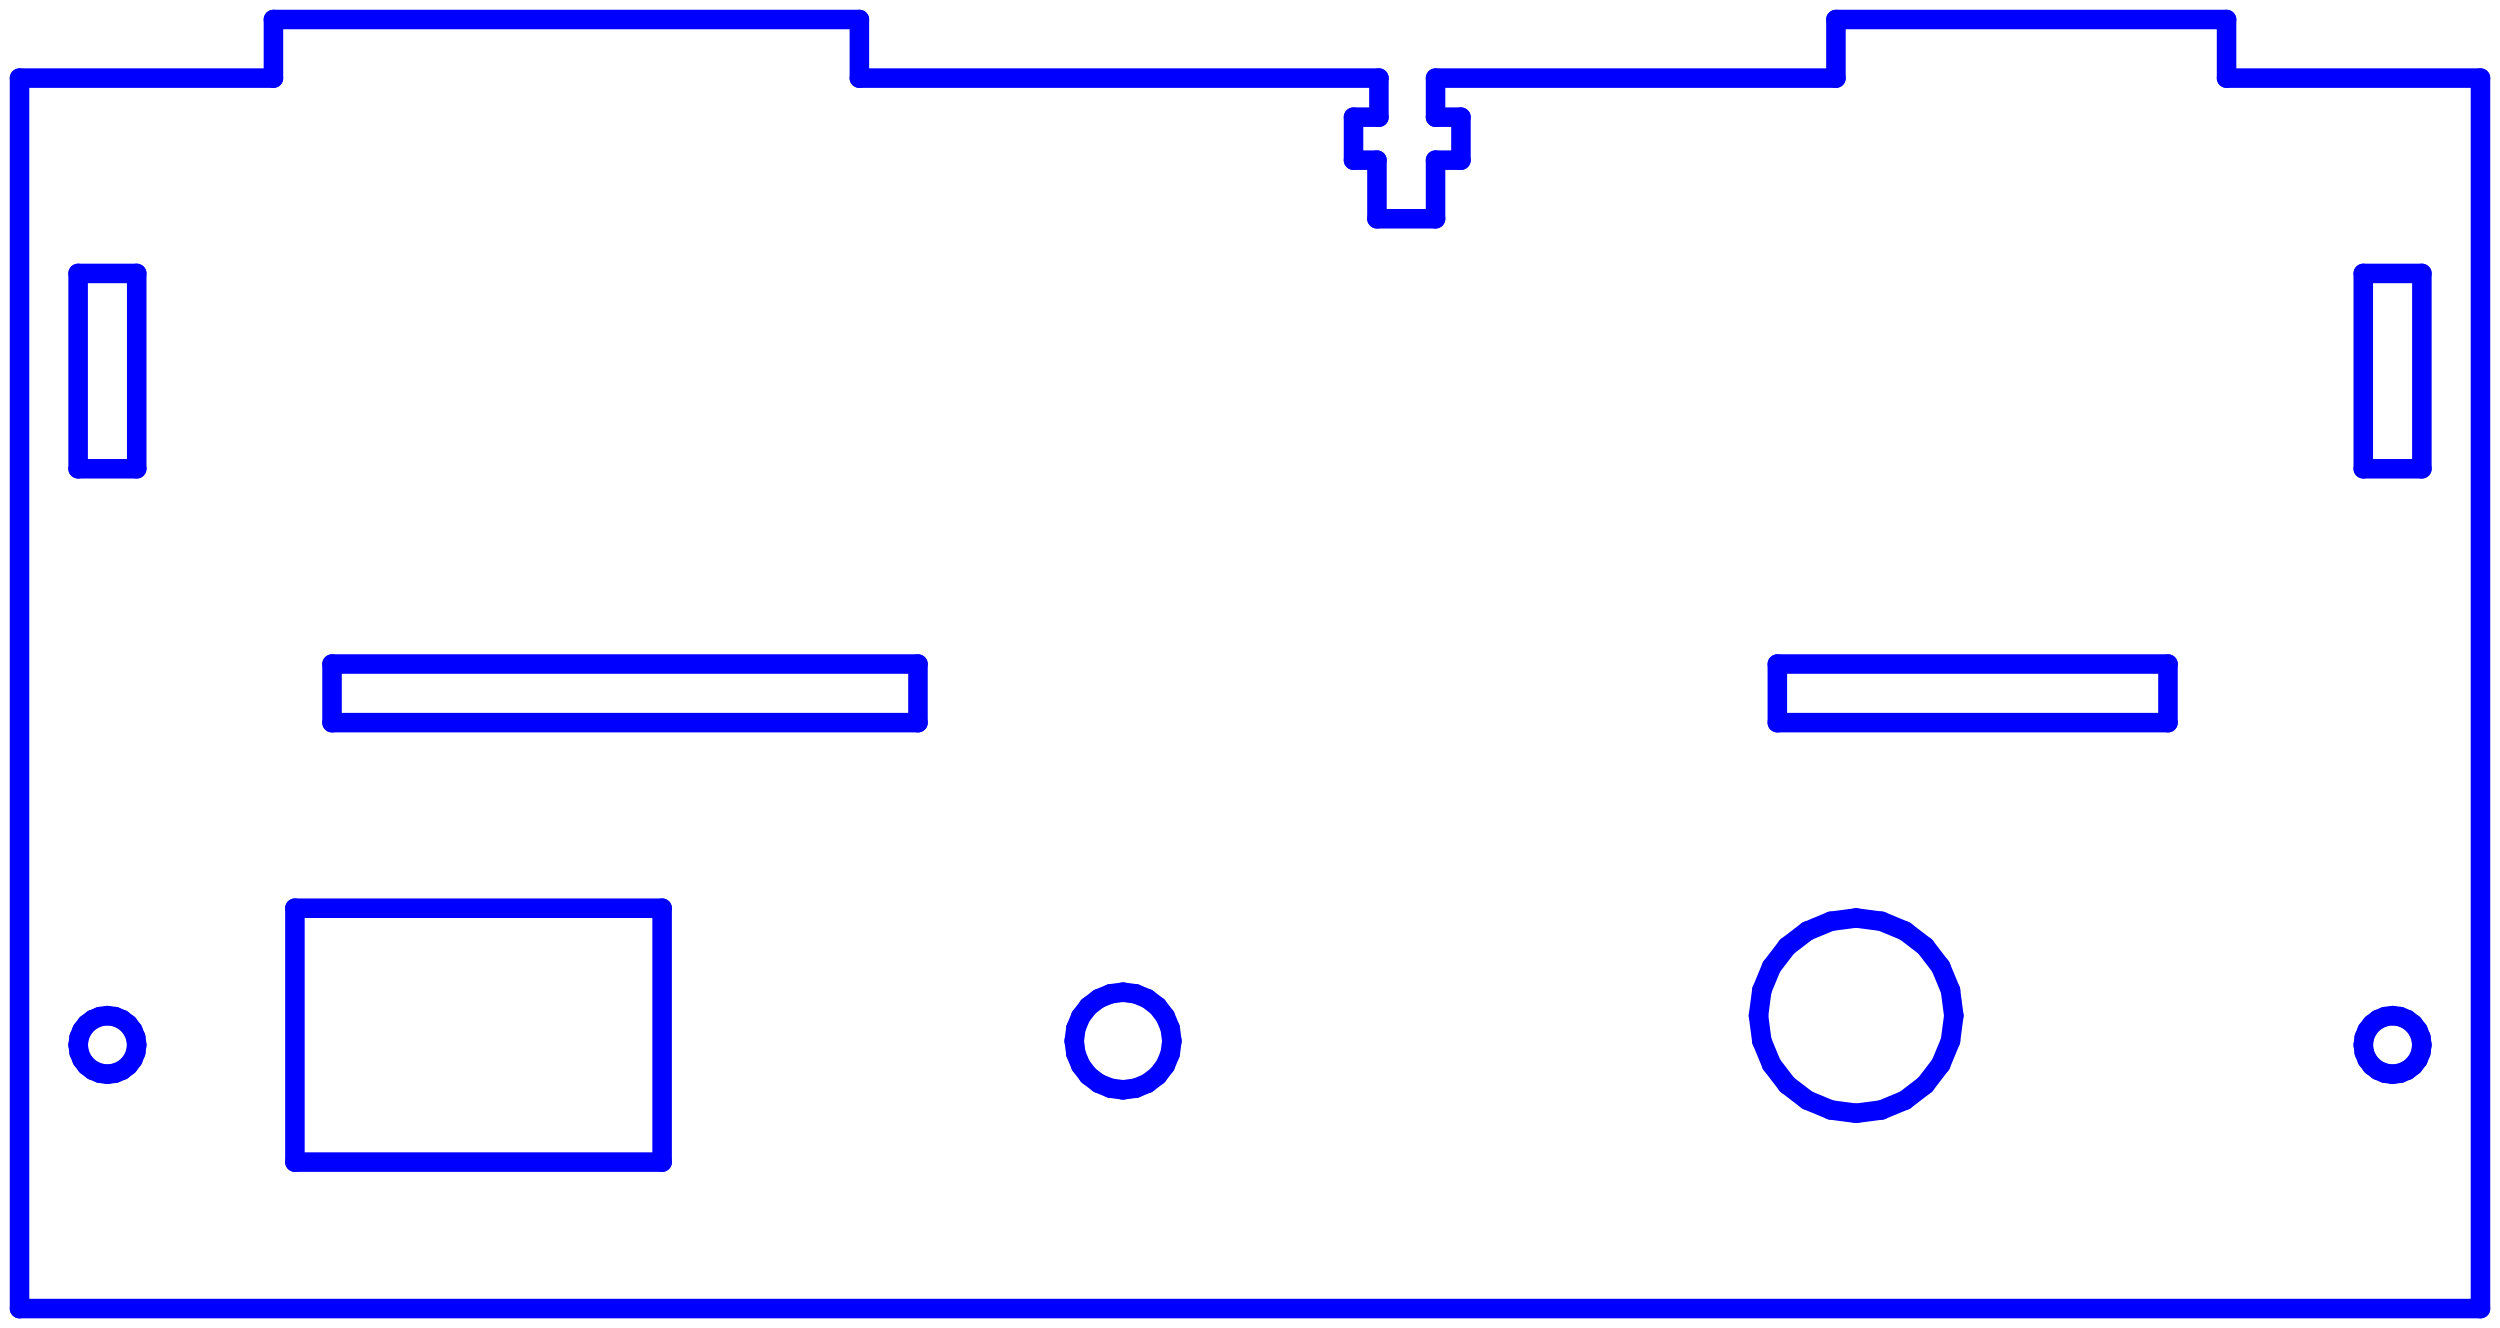 <?xml version="1.0" standalone="no"?>
<!DOCTYPE svg PUBLIC "-//W3C//DTD SVG 1.1//EN" "http://www.w3.org/Graphics/SVG/1.1/DTD/svg11.dtd">
<svg width="128.0mm" height="68mm"
 viewBox="0 0 128.0 68"
 xmlns="http://www.w3.org/2000/svg" version="1.1"
 xmlns:xlink="http://www.w3.org/1999/xlink">
<desc>Output from Flights of Ideas SVG Sketchup Plugin</desc>

  <g id="face0" fill="none" stroke="rgb(0,0,255)" stroke-width="1" stroke-miterlimit="4" stroke-dasharray="none" stroke-linejoin="round" stroke-linecap="round">
    <line x1="1.0" y1="4" x2="1.0" y2="67"/>
    <line x1="1.0" y1="67" x2="127.0" y2="67"/>
    <line x1="127.0" y1="67" x2="127.0" y2="4"/>
    <line x1="127.0" y1="4" x2="114.0" y2="4"/>
    <line x1="114.0" y1="4" x2="114.0" y2="1"/>
    <line x1="114.0" y1="1" x2="94.0" y2="1.0"/>
    <line x1="94.0" y1="1.0" x2="94.0" y2="4"/>
    <line x1="94.0" y1="4" x2="73.5" y2="4"/>
    <line x1="73.5" y1="4" x2="73.5" y2="6"/>
    <line x1="73.5" y1="6" x2="74.8" y2="6"/>
    <line x1="74.8" y1="6" x2="74.8" y2="8.2"/>
    <line x1="74.8" y1="8.2" x2="73.5" y2="8.2"/>
    <line x1="73.5" y1="8.2" x2="73.5" y2="11.2"/>
    <line x1="73.5" y1="11.2" x2="70.5" y2="11.2"/>
    <line x1="70.5" y1="11.2" x2="70.5" y2="8.2"/>
    <line x1="70.5" y1="8.2" x2="69.3" y2="8.2"/>
    <line x1="69.3" y1="8.2" x2="69.3" y2="6"/>
    <line x1="69.3" y1="6" x2="70.6" y2="6"/>
    <line x1="70.6" y1="6" x2="70.6" y2="4"/>
    <line x1="70.6" y1="4" x2="44.0" y2="4"/>
    <line x1="44.0" y1="4" x2="44.0" y2="1"/>
    <line x1="44.0" y1="1" x2="14.0" y2="1"/>
    <line x1="14.0" y1="1" x2="14.0" y2="4"/>
    <line x1="14.0" y1="4" x2="1.0" y2="4"/>
    <line x1="33.9" y1="46.5" x2="33.9" y2="59.5"/>
    <line x1="33.9" y1="59.5" x2="15.1" y2="59.5"/>
    <line x1="15.1" y1="59.5" x2="15.1" y2="46.5"/>
    <line x1="15.1" y1="46.5" x2="33.9" y2="46.5"/>
    <line x1="58.147" y1="55.715" x2="57.5" y2="55.8"/>
    <line x1="57.5" y1="55.8" x2="56.853" y2="55.715"/>
    <line x1="56.853" y1="55.715" x2="56.25" y2="55.465"/>
    <line x1="56.25" y1="55.465" x2="55.732" y2="55.068"/>
    <line x1="55.732" y1="55.068" x2="55.335" y2="54.55"/>
    <line x1="55.335" y1="54.55" x2="55.085" y2="53.947"/>
    <line x1="55.085" y1="53.947" x2="55.0" y2="53.3"/>
    <line x1="55.0" y1="53.3" x2="55.085" y2="52.653"/>
    <line x1="55.085" y1="52.653" x2="55.335" y2="52.05"/>
    <line x1="55.335" y1="52.05" x2="55.732" y2="51.532"/>
    <line x1="55.732" y1="51.532" x2="56.25" y2="51.135"/>
    <line x1="56.25" y1="51.135" x2="56.853" y2="50.885"/>
    <line x1="56.853" y1="50.885" x2="57.5" y2="50.8"/>
    <line x1="57.5" y1="50.8" x2="58.147" y2="50.885"/>
    <line x1="58.147" y1="50.885" x2="58.75" y2="51.135"/>
    <line x1="58.75" y1="51.135" x2="59.268" y2="51.532"/>
    <line x1="59.268" y1="51.532" x2="59.665" y2="52.05"/>
    <line x1="59.665" y1="52.05" x2="59.915" y2="52.653"/>
    <line x1="59.915" y1="52.653" x2="60.0" y2="53.3"/>
    <line x1="60.0" y1="53.3" x2="59.915" y2="53.947"/>
    <line x1="59.915" y1="53.947" x2="59.665" y2="54.55"/>
    <line x1="59.665" y1="54.55" x2="59.268" y2="55.068"/>
    <line x1="59.268" y1="55.068" x2="58.75" y2="55.465"/>
    <line x1="58.75" y1="55.465" x2="58.147" y2="55.715"/>
    <line x1="17.0" y1="37" x2="17.0" y2="34"/>
    <line x1="17.0" y1="34" x2="47.0" y2="34"/>
    <line x1="47.0" y1="34" x2="47.0" y2="37"/>
    <line x1="47.0" y1="37" x2="17.0" y2="37"/>
    <line x1="91.0" y1="37" x2="91.0" y2="34"/>
    <line x1="91.0" y1="34" x2="111.0" y2="34"/>
    <line x1="111.0" y1="34" x2="111.0" y2="37"/>
    <line x1="111.0" y1="37" x2="91.0" y2="37"/>
    <line x1="7.0" y1="24" x2="4" y2="24"/>
    <line x1="4" y1="24" x2="4" y2="14"/>
    <line x1="4" y1="14" x2="7.0" y2="14"/>
    <line x1="7.0" y1="14" x2="7.0" y2="24"/>
    <line x1="124" y1="24" x2="121" y2="24"/>
    <line x1="121" y1="24" x2="121" y2="14.0"/>
    <line x1="121" y1="14.0" x2="124" y2="14"/>
    <line x1="124" y1="14" x2="124" y2="24"/>
    <line x1="122.888" y1="54.949" x2="122.5" y2="55"/>
    <line x1="122.5" y1="55" x2="122.112" y2="54.949"/>
    <line x1="122.112" y1="54.949" x2="121.75" y2="54.799"/>
    <line x1="121.75" y1="54.799" x2="121.439" y2="54.561"/>
    <line x1="121.439" y1="54.561" x2="121.201" y2="54.25"/>
    <line x1="121.201" y1="54.25" x2="121.051" y2="53.888"/>
    <line x1="121.051" y1="53.888" x2="121.0" y2="53.5"/>
    <line x1="121.0" y1="53.5" x2="121.051" y2="53.112"/>
    <line x1="121.051" y1="53.112" x2="121.201" y2="52.75"/>
    <line x1="121.201" y1="52.75" x2="121.439" y2="52.439"/>
    <line x1="121.439" y1="52.439" x2="121.75" y2="52.201"/>
    <line x1="121.75" y1="52.201" x2="122.112" y2="52.051"/>
    <line x1="122.112" y1="52.051" x2="122.5" y2="52"/>
    <line x1="122.5" y1="52" x2="122.888" y2="52.051"/>
    <line x1="122.888" y1="52.051" x2="123.25" y2="52.201"/>
    <line x1="123.25" y1="52.201" x2="123.561" y2="52.439"/>
    <line x1="123.561" y1="52.439" x2="123.799" y2="52.75"/>
    <line x1="123.799" y1="52.75" x2="123.949" y2="53.112"/>
    <line x1="123.949" y1="53.112" x2="124.0" y2="53.5"/>
    <line x1="124.0" y1="53.5" x2="123.949" y2="53.888"/>
    <line x1="123.949" y1="53.888" x2="123.799" y2="54.25"/>
    <line x1="123.799" y1="54.25" x2="123.561" y2="54.561"/>
    <line x1="123.561" y1="54.561" x2="123.25" y2="54.799"/>
    <line x1="123.25" y1="54.799" x2="122.888" y2="54.949"/>
    <line x1="5.888" y1="54.949" x2="5.5" y2="55"/>
    <line x1="5.5" y1="55" x2="5.112" y2="54.949"/>
    <line x1="5.112" y1="54.949" x2="4.75" y2="54.799"/>
    <line x1="4.75" y1="54.799" x2="4.439" y2="54.561"/>
    <line x1="4.439" y1="54.561" x2="4.201" y2="54.25"/>
    <line x1="4.201" y1="54.25" x2="4.051" y2="53.888"/>
    <line x1="4.051" y1="53.888" x2="4.0" y2="53.5"/>
    <line x1="4.0" y1="53.5" x2="4.051" y2="53.112"/>
    <line x1="4.051" y1="53.112" x2="4.201" y2="52.75"/>
    <line x1="4.201" y1="52.75" x2="4.439" y2="52.439"/>
    <line x1="4.439" y1="52.439" x2="4.75" y2="52.201"/>
    <line x1="4.75" y1="52.201" x2="5.112" y2="52.051"/>
    <line x1="5.112" y1="52.051" x2="5.5" y2="52"/>
    <line x1="5.5" y1="52" x2="5.888" y2="52.051"/>
    <line x1="5.888" y1="52.051" x2="6.25" y2="52.201"/>
    <line x1="6.25" y1="52.201" x2="6.561" y2="52.439"/>
    <line x1="6.561" y1="52.439" x2="6.799" y2="52.75"/>
    <line x1="6.799" y1="52.75" x2="6.949" y2="53.112"/>
    <line x1="6.949" y1="53.112" x2="7.0" y2="53.5"/>
    <line x1="7.0" y1="53.5" x2="6.949" y2="53.888"/>
    <line x1="6.949" y1="53.888" x2="6.799" y2="54.25"/>
    <line x1="6.799" y1="54.25" x2="6.561" y2="54.561"/>
    <line x1="6.561" y1="54.561" x2="6.25" y2="54.799"/>
    <line x1="6.25" y1="54.799" x2="5.888" y2="54.949"/>
    <line x1="90.705" y1="49.5" x2="91.5" y2="48.464"/>
    <line x1="91.5" y1="48.464" x2="92.535" y2="47.67"/>
    <line x1="92.535" y1="47.67" x2="93.741" y2="47.17"/>
    <line x1="93.741" y1="47.17" x2="95.035" y2="47"/>
    <line x1="95.035" y1="47" x2="96.329" y2="47.17"/>
    <line x1="96.329" y1="47.17" x2="97.535" y2="47.67"/>
    <line x1="97.535" y1="47.67" x2="98.571" y2="48.464"/>
    <line x1="98.571" y1="48.464" x2="99.365" y2="49.5"/>
    <line x1="99.365" y1="49.5" x2="99.865" y2="50.706"/>
    <line x1="99.865" y1="50.706" x2="100.035" y2="52"/>
    <line x1="100.035" y1="52" x2="99.865" y2="53.294"/>
    <line x1="99.865" y1="53.294" x2="99.365" y2="54.5"/>
    <line x1="99.365" y1="54.5" x2="98.571" y2="55.536"/>
    <line x1="98.571" y1="55.536" x2="97.535" y2="56.33"/>
    <line x1="97.535" y1="56.33" x2="96.329" y2="56.83"/>
    <line x1="96.329" y1="56.83" x2="95.035" y2="57"/>
    <line x1="95.035" y1="57" x2="93.741" y2="56.83"/>
    <line x1="93.741" y1="56.83" x2="92.535" y2="56.33"/>
    <line x1="92.535" y1="56.33" x2="91.5" y2="55.536"/>
    <line x1="91.5" y1="55.536" x2="90.705" y2="54.5"/>
    <line x1="90.705" y1="54.5" x2="90.206" y2="53.294"/>
    <line x1="90.206" y1="53.294" x2="90.035" y2="52"/>
    <line x1="90.035" y1="52" x2="90.206" y2="50.706"/>
    <line x1="90.206" y1="50.706" x2="90.705" y2="49.5"/>
  </g>
</svg>
